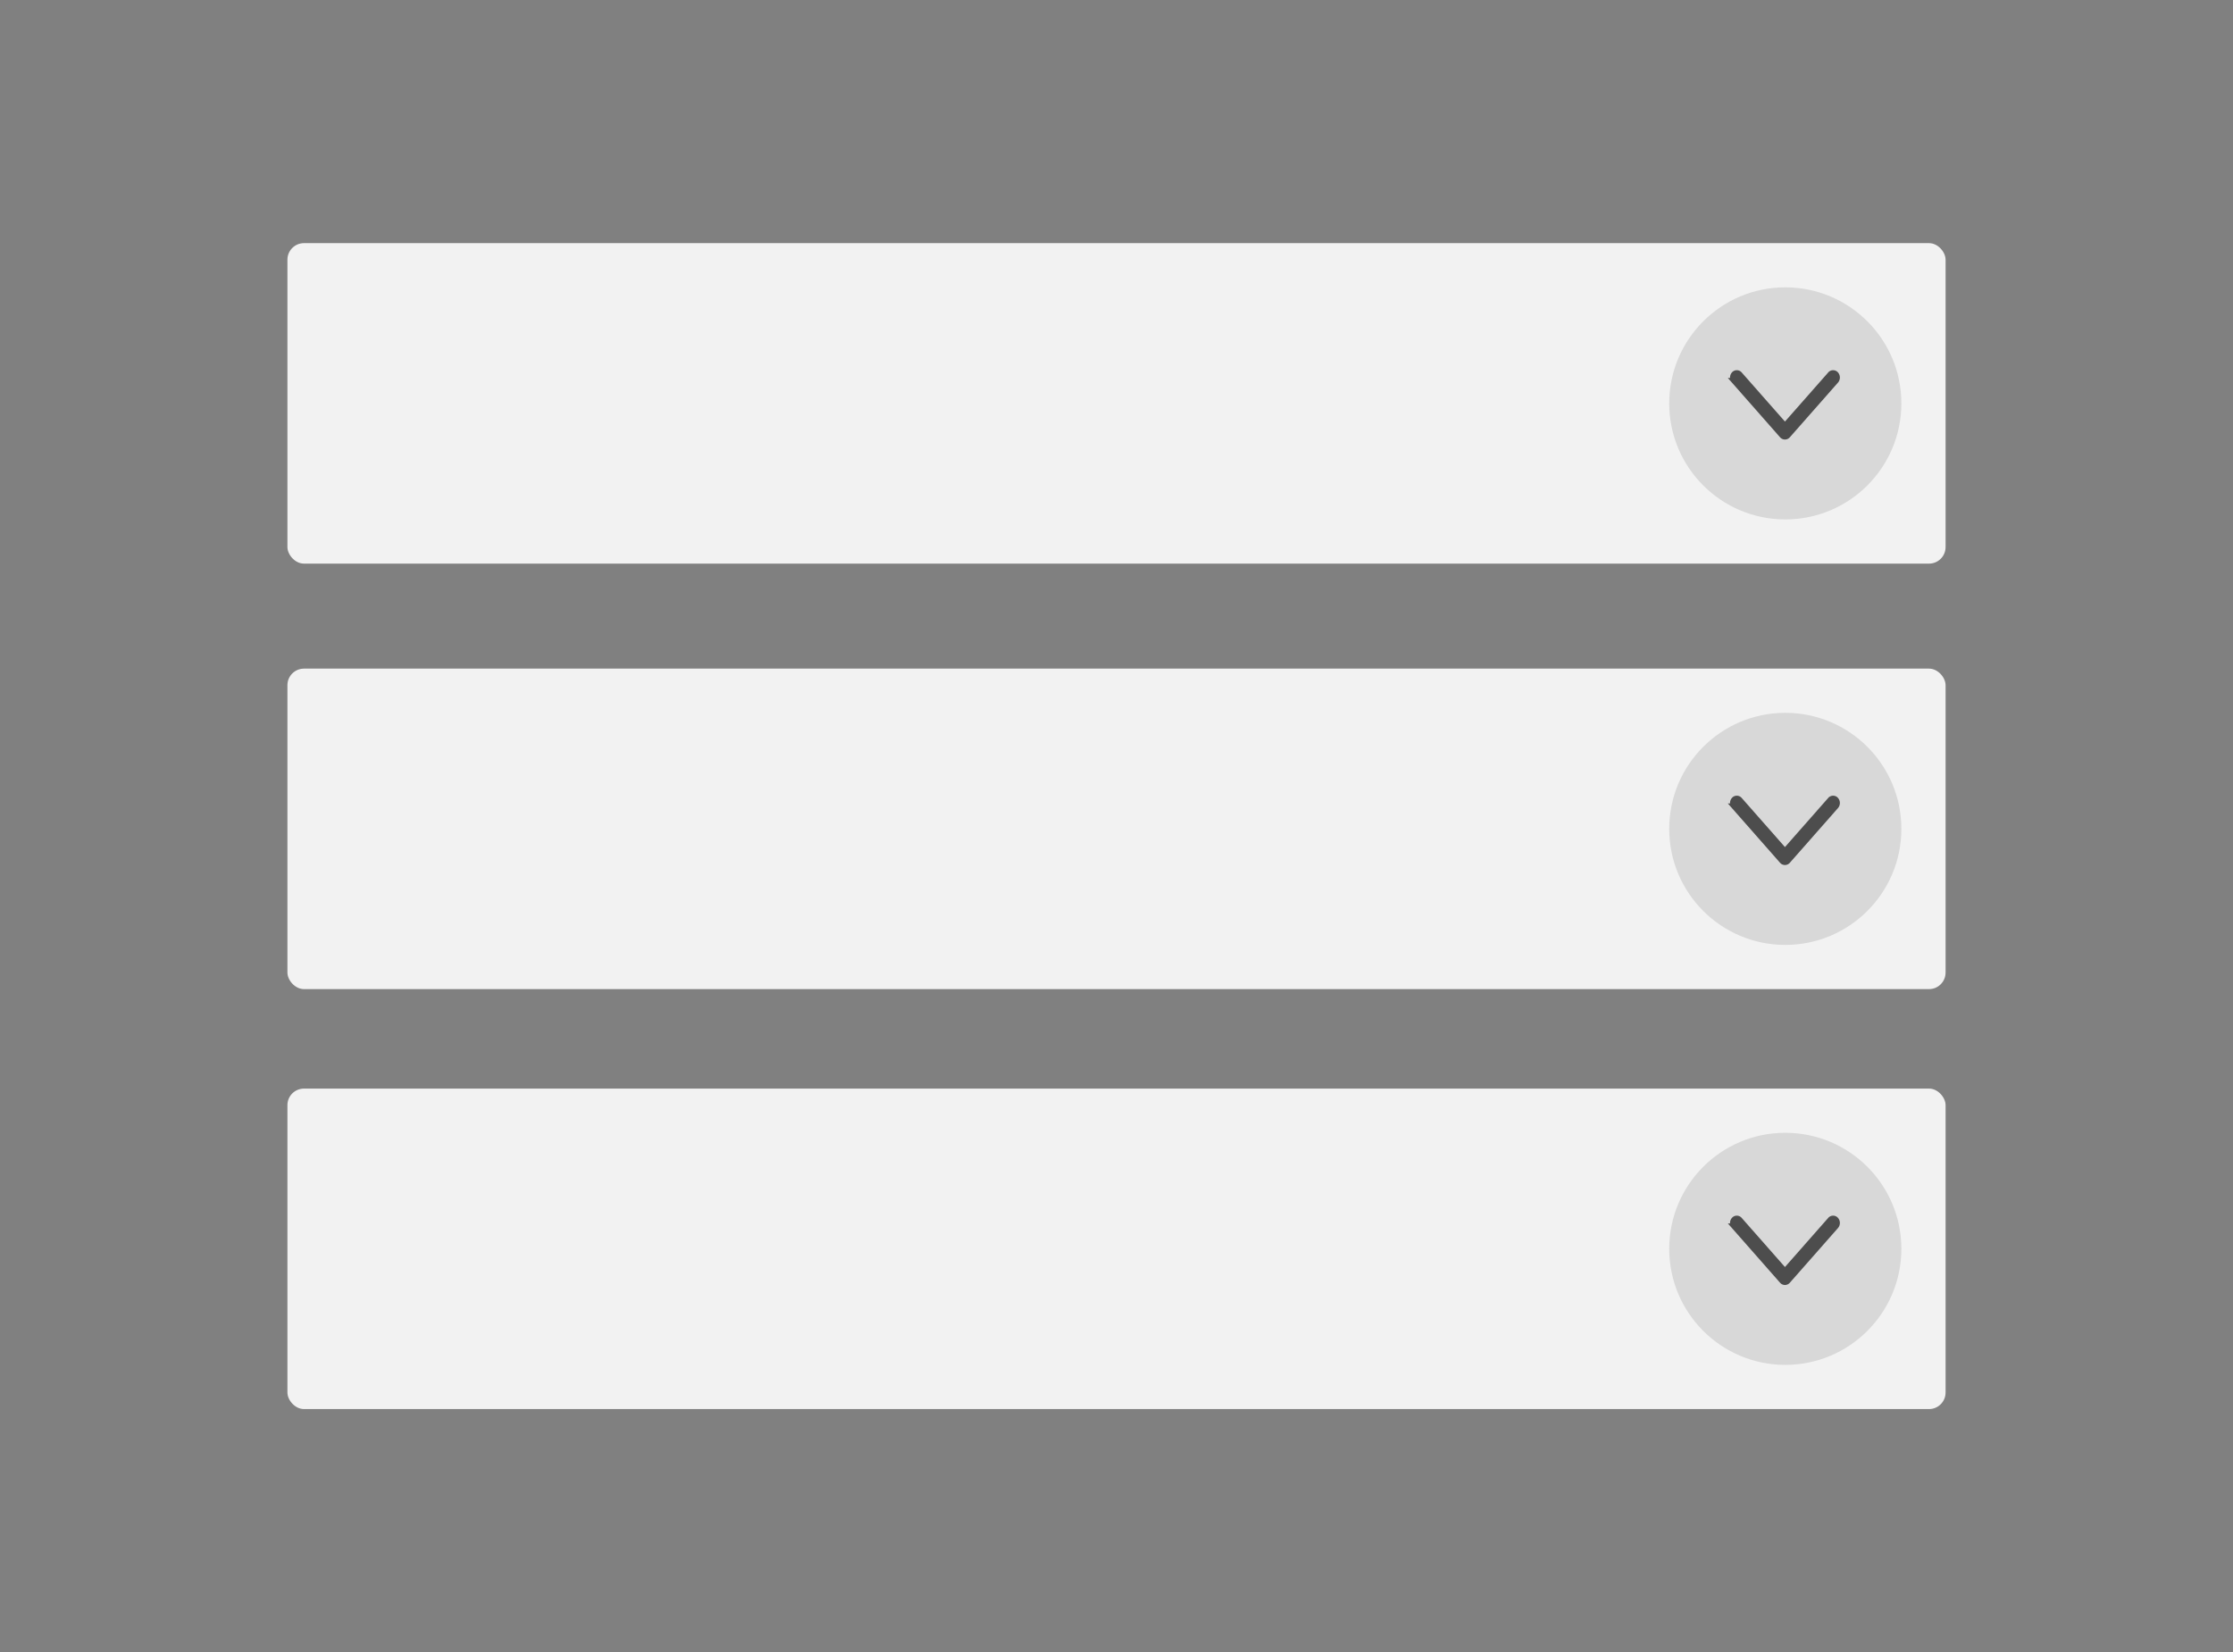 <svg xmlns="http://www.w3.org/2000/svg" width="404" height="299" viewBox="0 0 404 299">
  <rect x="0" y="0" width="404" height="299" fill="#808080" stroke="none"/>
  <g id="Shadow" transform="translate(-51 403)">
    <rect id="bg" width="404" height="299" transform="translate(51 -403)" fill="none"/>
    <g id="accordion" transform="translate(0 9)">
      <rect id="item" width="300" height="58" rx="3" transform="translate(103 -215)" fill="#f2f2f2"/>
      <g id="btn" transform="translate(-9.054 143.946)">
        <circle id="Ellipse_1" data-name="Ellipse 1" cx="21" cy="21" r="21" transform="translate(362.054 -350.946)" fill="#d8d8d8"/>
        <path id="chevron-down" d="M58,187.35a.668.668,0,0,1-1.025,0l-8.711-9.9a.909.909,0,0,1,0-1.165.668.668,0,0,1,1.025,0l8.2,9.313,8.2-9.313a.668.668,0,0,1,1.025,0,.909.909,0,0,1,0,1.165Z" transform="translate(325.504 -511.496)" fill="#4d4d4d" stroke="#4d4d4d" stroke-width="1"/>
      </g>
      <rect id="item-2" data-name="item" width="300" height="58" rx="3" transform="translate(103 -291)" fill="#f2f2f2"/>
      <g id="btn-2" data-name="btn" transform="translate(-9.054 67.946)">
        <circle id="Ellipse_1-2" data-name="Ellipse 1" cx="21" cy="21" r="21" transform="translate(362.054 -350.946)" fill="#d8d8d8"/>
        <path id="chevron-down-2" data-name="chevron-down" d="M58,187.35a.668.668,0,0,1-1.025,0l-8.711-9.9a.909.909,0,0,1,0-1.165.668.668,0,0,1,1.025,0l8.2,9.313,8.2-9.313a.668.668,0,0,1,1.025,0,.909.909,0,0,1,0,1.165Z" transform="translate(325.504 -511.496)" fill="#4d4d4d" stroke="#4d4d4d" stroke-width="1"/>
      </g>
      <rect id="item-3" data-name="item" width="300" height="58" rx="3" transform="translate(103 -368)" fill="#f2f2f2"/>
      <g id="btn-3" data-name="btn" transform="translate(-9.054 -9.054)">
        <circle id="Ellipse_1-3" data-name="Ellipse 1" cx="21" cy="21" r="21" transform="translate(362.054 -350.946)" fill="#d8d8d8"/>
        <path id="chevron-down-3" data-name="chevron-down" d="M58,187.35a.668.668,0,0,1-1.025,0l-8.711-9.9a.909.909,0,0,1,0-1.165.668.668,0,0,1,1.025,0l8.2,9.313,8.2-9.313a.668.668,0,0,1,1.025,0,.909.909,0,0,1,0,1.165Z" transform="translate(325.504 -511.496)" fill="#4d4d4d" stroke="#4d4d4d" stroke-width="1"/>
      </g>
    </g>
  </g>
</svg>
